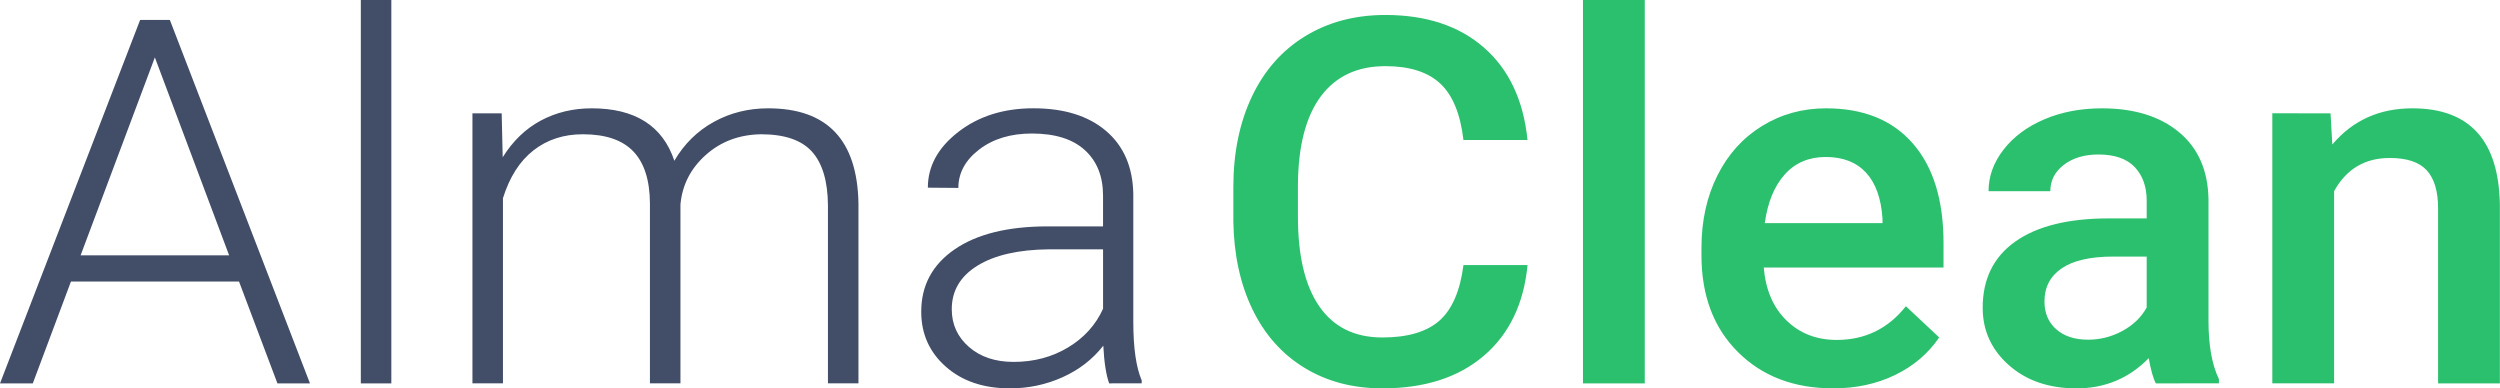 <svg version="1.1" viewBox="0 0 176.46 27.412" xmlns="http://www.w3.org/2000/svg">
<path d="m16.871 19.872h-11.863l-2.692 7.188h-2.315l9.889-25.651h2.1l9.889 25.651h-2.297zm-11.181-1.85h10.482l-5.241-13.97zm21.932 9.038h-2.154v-27.06h2.154zm7.789-19.062 0.072 3.101c0.718-1.151 1.615-2.014 2.692-2.59 1.077-0.576 2.273-0.863 3.59-0.863 3.063 0 5.007 1.233 5.833 3.7 0.694-1.186 1.621-2.099 2.782-2.74s2.441-0.96 3.841-0.96c4.164 0 6.288 2.232 6.372 6.694v12.72h-2.154v-12.561c-0.012-1.703-0.386-2.966-1.122-3.788-0.736-0.822-1.935-1.233-3.599-1.233-1.544 0.024-2.848 0.514-3.913 1.471s-1.657 2.123-1.777 3.497v12.614h-2.154v-12.72c-0.012-1.633-0.404-2.851-1.175-3.655-0.772-0.805-1.959-1.207-3.563-1.207-1.352 0-2.513 0.379-3.482 1.136-0.969 0.757-1.687 1.882-2.154 3.374v13.072h-2.154v-19.062zm42.877 19.062c-0.215-0.599-0.353-1.486-0.413-2.66-0.754 0.963-1.714 1.706-2.881 2.229-1.167 0.523-2.402 0.784-3.706 0.784-1.867 0-3.377-0.511-4.532-1.533s-1.732-2.314-1.732-3.876c0-1.856 0.787-3.324 2.36-4.404 1.573-1.081 3.766-1.621 6.578-1.621h3.895v-2.167c0-1.362-0.428-2.434-1.283-3.215-0.856-0.781-2.103-1.172-3.742-1.172-1.496 0-2.734 0.376-3.715 1.127-0.981 0.752-1.472 1.656-1.472 2.713l-2.154-0.018c0-1.515 0.718-2.828 2.154-3.938 1.436-1.11 3.201-1.665 5.295-1.665 2.166 0 3.874 0.531 5.124 1.594 1.25 1.063 1.893 2.546 1.929 4.448v9.02c0 1.844 0.198 3.224 0.592 4.14v0.211zm-6.748-1.515c1.436 0 2.719-0.341 3.85-1.022 1.131-0.681 1.953-1.591 2.468-2.731v-4.193h-3.841c-2.142 0.024-3.817 0.408-5.025 1.154s-1.813 1.771-1.813 3.074c0 1.069 0.404 1.956 1.211 2.66 0.808 0.705 1.858 1.057 3.15 1.057z" clip-rule="evenodd" fill="#424e68" fill-rule="evenodd"/>
<path d="m107.82 18.709c-0.264 2.736-1.293 4.871-3.087 6.404-1.795 1.533-4.182 2.299-7.162 2.299-2.082 0-3.916-0.484-5.501-1.453-1.585-0.969-2.809-2.346-3.67-4.131-0.861-1.785-1.31-3.858-1.346-6.219v-2.396c0-2.419 0.437-4.551 1.31-6.395 0.873-1.844 2.127-3.265 3.76-4.263 1.633-0.998 3.521-1.498 5.662-1.498 2.884 0 5.205 0.769 6.964 2.308 1.759 1.539 2.782 3.711 3.069 6.518h-4.523c-0.216-1.844-0.763-3.174-1.642-3.99-0.88-0.816-2.169-1.224-3.868-1.224-1.974 0-3.491 0.708-4.55 2.123-1.059 1.415-1.6 3.491-1.624 6.228v2.273c0 2.772 0.505 4.886 1.517 6.342 1.011 1.456 2.492 2.185 4.442 2.185 1.783 0 3.123-0.394 4.021-1.18 0.897-0.787 1.466-2.096 1.705-3.929zm8.274 8.351h-4.362v-27.06h4.362zm13.299 0.352c-2.764 0-5.005-0.854-6.722-2.563s-2.575-3.984-2.575-6.827v-0.528c0-1.903 0.374-3.603 1.122-5.1 0.747-1.497 1.797-2.663 3.149-3.497 1.353-0.834 2.86-1.251 4.523-1.251 2.645 0 4.688 0.828 6.129 2.484 1.442 1.656 2.163 3.999 2.163 7.029v1.726h-12.689c0.132 1.574 0.667 2.819 1.606 3.735 0.94 0.916 2.121 1.374 3.545 1.374 1.998 0 3.626-0.793 4.882-2.378l2.351 2.202c-0.778 1.139-1.816 2.023-3.114 2.651-1.298 0.628-2.755 0.943-4.37 0.943zm-0.521-16.331c-1.196 0-2.162 0.411-2.898 1.233-0.736 0.822-1.206 1.967-1.409 3.435h8.31v-0.317c-0.096-1.433-0.485-2.516-1.167-3.25-0.682-0.734-1.627-1.101-2.836-1.101zm23.296 15.979c-0.191-0.364-0.358-0.957-0.502-1.779-1.388 1.421-3.087 2.132-5.097 2.132-1.951 0-3.542-0.546-4.774-1.638-1.233-1.092-1.849-2.443-1.849-4.052 0-2.032 0.769-3.591 2.306-4.677 1.538-1.086 3.736-1.63 6.596-1.63h2.674v-1.251c0-0.987-0.281-1.776-0.843-2.37-0.563-0.593-1.418-0.89-2.567-0.89-0.993 0-1.806 0.244-2.441 0.731-0.634 0.487-0.951 1.107-0.951 1.859h-4.361c0-1.045 0.353-2.023 1.059-2.933 0.706-0.91 1.666-1.624 2.88-2.14 1.215-0.517 2.57-0.775 4.066-0.775 2.273 0 4.086 0.561 5.438 1.682 1.352 1.122 2.046 2.698 2.082 4.73v8.597c0 1.715 0.245 3.083 0.736 4.105v0.299zm-4.792-3.083c0.862 0 1.673-0.205 2.432-0.617 0.76-0.411 1.331-0.963 1.714-1.656v-3.594h-2.351c-1.615 0-2.83 0.276-3.643 0.828-0.814 0.552-1.221 1.333-1.221 2.343 0 0.822 0.279 1.477 0.835 1.964s1.301 0.731 2.234 0.731zm17.123-15.979 0.125 2.202c1.436-1.703 3.321-2.554 5.654-2.554 4.044 0 6.102 2.273 6.174 6.818v12.596h-4.362v-12.35c0-1.21-0.266-2.105-0.798-2.687-0.533-0.581-1.403-0.872-2.612-0.872-1.758 0-3.069 0.781-3.93 2.343v13.565h-4.361v-19.062z" clip-rule="evenodd" fill="#2bc06e" fill-rule="evenodd"/>
</svg>

